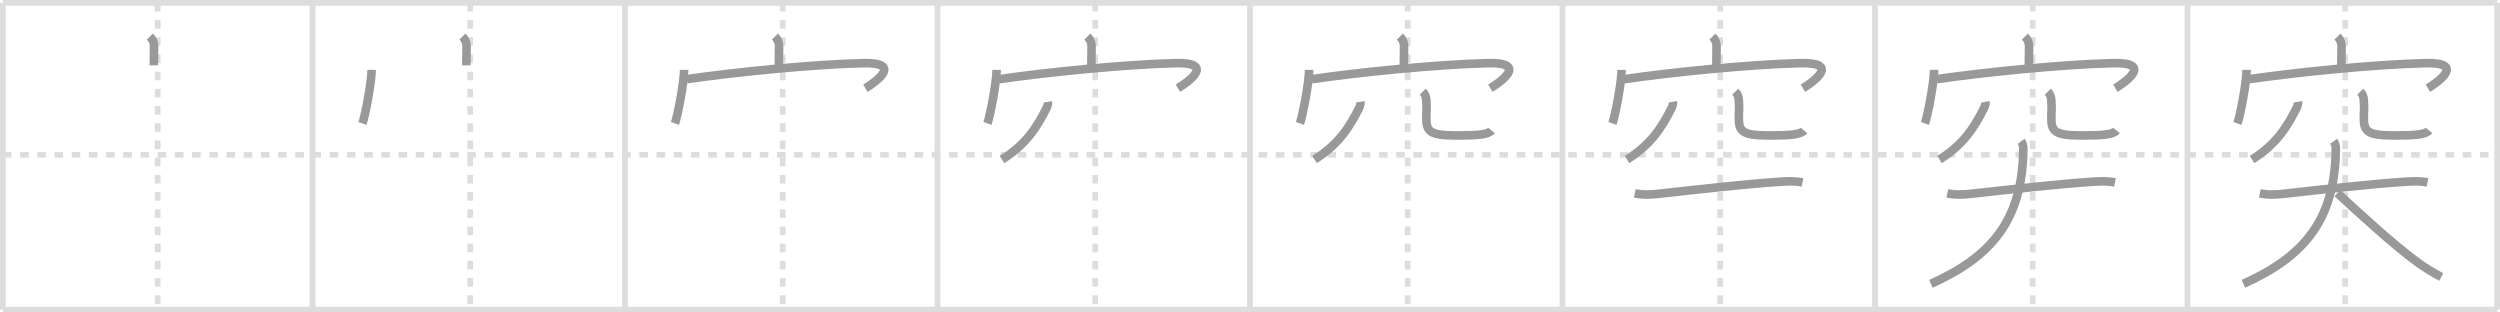 <svg width="872px" height="109px" viewBox="0 0 872 109" xmlns="http://www.w3.org/2000/svg" xmlns:xlink="http://www.w3.org/1999/xlink" xml:space="preserve" version="1.1" baseProfile="full">
<line x1="1" y1="1" x2="871" y2="1" style="stroke:#ddd;stroke-width:2"></line>
<line x1="1" y1="1" x2="1" y2="108" style="stroke:#ddd;stroke-width:2"></line>
<line x1="1" y1="108" x2="871" y2="108" style="stroke:#ddd;stroke-width:2"></line>
<line x1="871" y1="1" x2="871" y2="108" style="stroke:#ddd;stroke-width:2"></line>
<line x1="109" y1="1" x2="109" y2="108" style="stroke:#ddd;stroke-width:2"></line>
<line x1="218" y1="1" x2="218" y2="108" style="stroke:#ddd;stroke-width:2"></line>
<line x1="327" y1="1" x2="327" y2="108" style="stroke:#ddd;stroke-width:2"></line>
<line x1="436" y1="1" x2="436" y2="108" style="stroke:#ddd;stroke-width:2"></line>
<line x1="545" y1="1" x2="545" y2="108" style="stroke:#ddd;stroke-width:2"></line>
<line x1="654" y1="1" x2="654" y2="108" style="stroke:#ddd;stroke-width:2"></line>
<line x1="763" y1="1" x2="763" y2="108" style="stroke:#ddd;stroke-width:2"></line>
<line x1="1" y1="54" x2="871" y2="54" style="stroke:#ddd;stroke-width:2;stroke-dasharray:3 3"></line>
<line x1="55" y1="1" x2="55" y2="108" style="stroke:#ddd;stroke-width:2;stroke-dasharray:3 3"></line>
<line x1="164" y1="1" x2="164" y2="108" style="stroke:#ddd;stroke-width:2;stroke-dasharray:3 3"></line>
<line x1="273" y1="1" x2="273" y2="108" style="stroke:#ddd;stroke-width:2;stroke-dasharray:3 3"></line>
<line x1="382" y1="1" x2="382" y2="108" style="stroke:#ddd;stroke-width:2;stroke-dasharray:3 3"></line>
<line x1="491" y1="1" x2="491" y2="108" style="stroke:#ddd;stroke-width:2;stroke-dasharray:3 3"></line>
<line x1="600" y1="1" x2="600" y2="108" style="stroke:#ddd;stroke-width:2;stroke-dasharray:3 3"></line>
<line x1="709" y1="1" x2="709" y2="108" style="stroke:#ddd;stroke-width:2;stroke-dasharray:3 3"></line>
<line x1="818" y1="1" x2="818" y2="108" style="stroke:#ddd;stroke-width:2;stroke-dasharray:3 3"></line>
<path d="M52.29,12.75c1.04,1.04,1.45,2.12,1.45,3.45c0,3.09-0.08,3.77-0.08,6.58" style="fill:none;stroke:#999;stroke-width:3"></path>

<path d="M161.29,12.75c1.04,1.04,1.45,2.12,1.45,3.45c0,3.09-0.08,3.77-0.08,6.58" style="fill:none;stroke:#999;stroke-width:3"></path>
<path d="M129.62,24.38c0,4.23-2.2,15.86-3.2,18.68" style="fill:none;stroke:#999;stroke-width:3"></path>

<path d="M270.29,12.75c1.04,1.04,1.45,2.12,1.45,3.45c0,3.09-0.08,3.77-0.08,6.58" style="fill:none;stroke:#999;stroke-width:3"></path>
<path d="M238.62,24.38c0,4.23-2.2,15.86-3.2,18.68" style="fill:none;stroke:#999;stroke-width:3"></path>
<path d="M239.57,27.61c16.18-2.36,43.06-5.11,61.29-5.58c14.41-0.37,4.39,6.72,0.99,8.73" style="fill:none;stroke:#999;stroke-width:3"></path>

<path d="M379.29,12.75c1.04,1.04,1.45,2.12,1.45,3.45c0,3.09-0.08,3.77-0.08,6.58" style="fill:none;stroke:#999;stroke-width:3"></path>
<path d="M347.62,24.38c0,4.23-2.2,15.86-3.2,18.68" style="fill:none;stroke:#999;stroke-width:3"></path>
<path d="M348.57,27.61c16.18-2.36,43.06-5.11,61.29-5.58c14.41-0.37,4.39,6.72,0.99,8.73" style="fill:none;stroke:#999;stroke-width:3"></path>
<path d="M365.51,35.51c0.09,0.52-0.07,1.37-0.43,2.09C361.86,44.05,358.0,50.38,349.5,55.62" style="fill:none;stroke:#999;stroke-width:3"></path>

<path d="M488.29,12.75c1.04,1.04,1.45,2.12,1.45,3.45c0,3.09-0.08,3.77-0.08,6.58" style="fill:none;stroke:#999;stroke-width:3"></path>
<path d="M456.62,24.38c0,4.23-2.2,15.86-3.2,18.68" style="fill:none;stroke:#999;stroke-width:3"></path>
<path d="M457.57,27.61c16.18-2.36,43.06-5.11,61.29-5.58c14.41-0.37,4.39,6.72,0.99,8.73" style="fill:none;stroke:#999;stroke-width:3"></path>
<path d="M474.51,35.51c0.09,0.52-0.07,1.37-0.43,2.09C470.86,44.05,467.0,50.38,458.5,55.62" style="fill:none;stroke:#999;stroke-width:3"></path>
<path d="M496.26,31.98c0.94,0.94,1.18,1.91,1.24,3.09c0.25,5.25,0,2.43,0,5.93c0,4.75,1,6.25,10.5,6.25c7.25,0,11-0.25,12.25-1.75" style="fill:none;stroke:#999;stroke-width:3"></path>

<path d="M597.29,12.75c1.04,1.04,1.45,2.12,1.45,3.45c0,3.09-0.08,3.77-0.08,6.58" style="fill:none;stroke:#999;stroke-width:3"></path>
<path d="M565.62,24.38c0,4.23-2.2,15.86-3.2,18.68" style="fill:none;stroke:#999;stroke-width:3"></path>
<path d="M566.57,27.61c16.18-2.36,43.06-5.11,61.29-5.58c14.41-0.37,4.39,6.72,0.99,8.73" style="fill:none;stroke:#999;stroke-width:3"></path>
<path d="M583.51,35.51c0.09,0.52-0.07,1.37-0.43,2.09C579.86,44.05,576.0,50.38,567.5,55.62" style="fill:none;stroke:#999;stroke-width:3"></path>
<path d="M605.26,31.98c0.94,0.94,1.18,1.91,1.24,3.09c0.25,5.25,0,2.43,0,5.93c0,4.75,1,6.25,10.5,6.25c7.25,0,11-0.25,12.25-1.75" style="fill:none;stroke:#999;stroke-width:3"></path>
<path d="M570.23,67.43c3.14,0.69,6.06,0.41,8.62,0.13c13.28-1.48,29.6-3.33,41.65-4.14c2.76-0.19,5.48-0.35,8.21,0.22" style="fill:none;stroke:#999;stroke-width:3"></path>

<path d="M706.29,12.75c1.04,1.04,1.45,2.12,1.45,3.45c0,3.09-0.08,3.77-0.08,6.58" style="fill:none;stroke:#999;stroke-width:3"></path>
<path d="M674.62,24.38c0,4.23-2.2,15.86-3.2,18.68" style="fill:none;stroke:#999;stroke-width:3"></path>
<path d="M675.57,27.61c16.18-2.36,43.06-5.11,61.29-5.58c14.41-0.37,4.39,6.72,0.99,8.73" style="fill:none;stroke:#999;stroke-width:3"></path>
<path d="M692.51,35.51c0.09,0.52-0.07,1.37-0.43,2.09C688.86,44.05,685.0,50.38,676.5,55.62" style="fill:none;stroke:#999;stroke-width:3"></path>
<path d="M714.26,31.98c0.94,0.94,1.18,1.91,1.24,3.09c0.25,5.25,0,2.43,0,5.93c0,4.75,1,6.25,10.5,6.25c7.25,0,11-0.25,12.25-1.75" style="fill:none;stroke:#999;stroke-width:3"></path>
<path d="M679.23,67.43c3.14,0.69,6.06,0.41,8.62,0.13c13.28-1.48,29.6-3.33,41.65-4.14c2.76-0.19,5.48-0.35,8.21,0.22" style="fill:none;stroke:#999;stroke-width:3"></path>
<path d="M704.97,49.28c0.51,0.68,0.78,1.46,0.76,2.93C705.38,76.88,694.62,89.5,673.5,99" style="fill:none;stroke:#999;stroke-width:3"></path>

<path d="M815.29,12.75c1.04,1.04,1.45,2.12,1.45,3.45c0,3.09-0.08,3.77-0.08,6.58" style="fill:none;stroke:#999;stroke-width:3"></path>
<path d="M783.62,24.38c0,4.23-2.2,15.86-3.2,18.68" style="fill:none;stroke:#999;stroke-width:3"></path>
<path d="M784.57,27.61c16.18-2.36,43.06-5.11,61.29-5.58c14.41-0.37,4.39,6.72,0.99,8.73" style="fill:none;stroke:#999;stroke-width:3"></path>
<path d="M801.51,35.51c0.09,0.52-0.07,1.37-0.43,2.09C797.86,44.05,794.0,50.38,785.5,55.62" style="fill:none;stroke:#999;stroke-width:3"></path>
<path d="M823.26,31.98c0.94,0.94,1.18,1.91,1.24,3.09c0.25,5.25,0,2.43,0,5.93c0,4.75,1,6.25,10.5,6.25c7.25,0,11-0.25,12.25-1.75" style="fill:none;stroke:#999;stroke-width:3"></path>
<path d="M788.23,67.43c3.14,0.69,6.06,0.41,8.62,0.13c13.28-1.48,29.6-3.33,41.65-4.14c2.76-0.19,5.48-0.35,8.21,0.22" style="fill:none;stroke:#999;stroke-width:3"></path>
<path d="M813.97,49.28c0.51,0.68,0.78,1.46,0.76,2.93C814.38,76.88,803.62,89.5,782.5,99" style="fill:none;stroke:#999;stroke-width:3"></path>
<path d="M815.29,67.33c7.61,7.06,19.56,18.06,27.96,24.18c2.62,1.91,5.39,3.58,8.25,5.11" style="fill:none;stroke:#999;stroke-width:3"></path>

</svg>